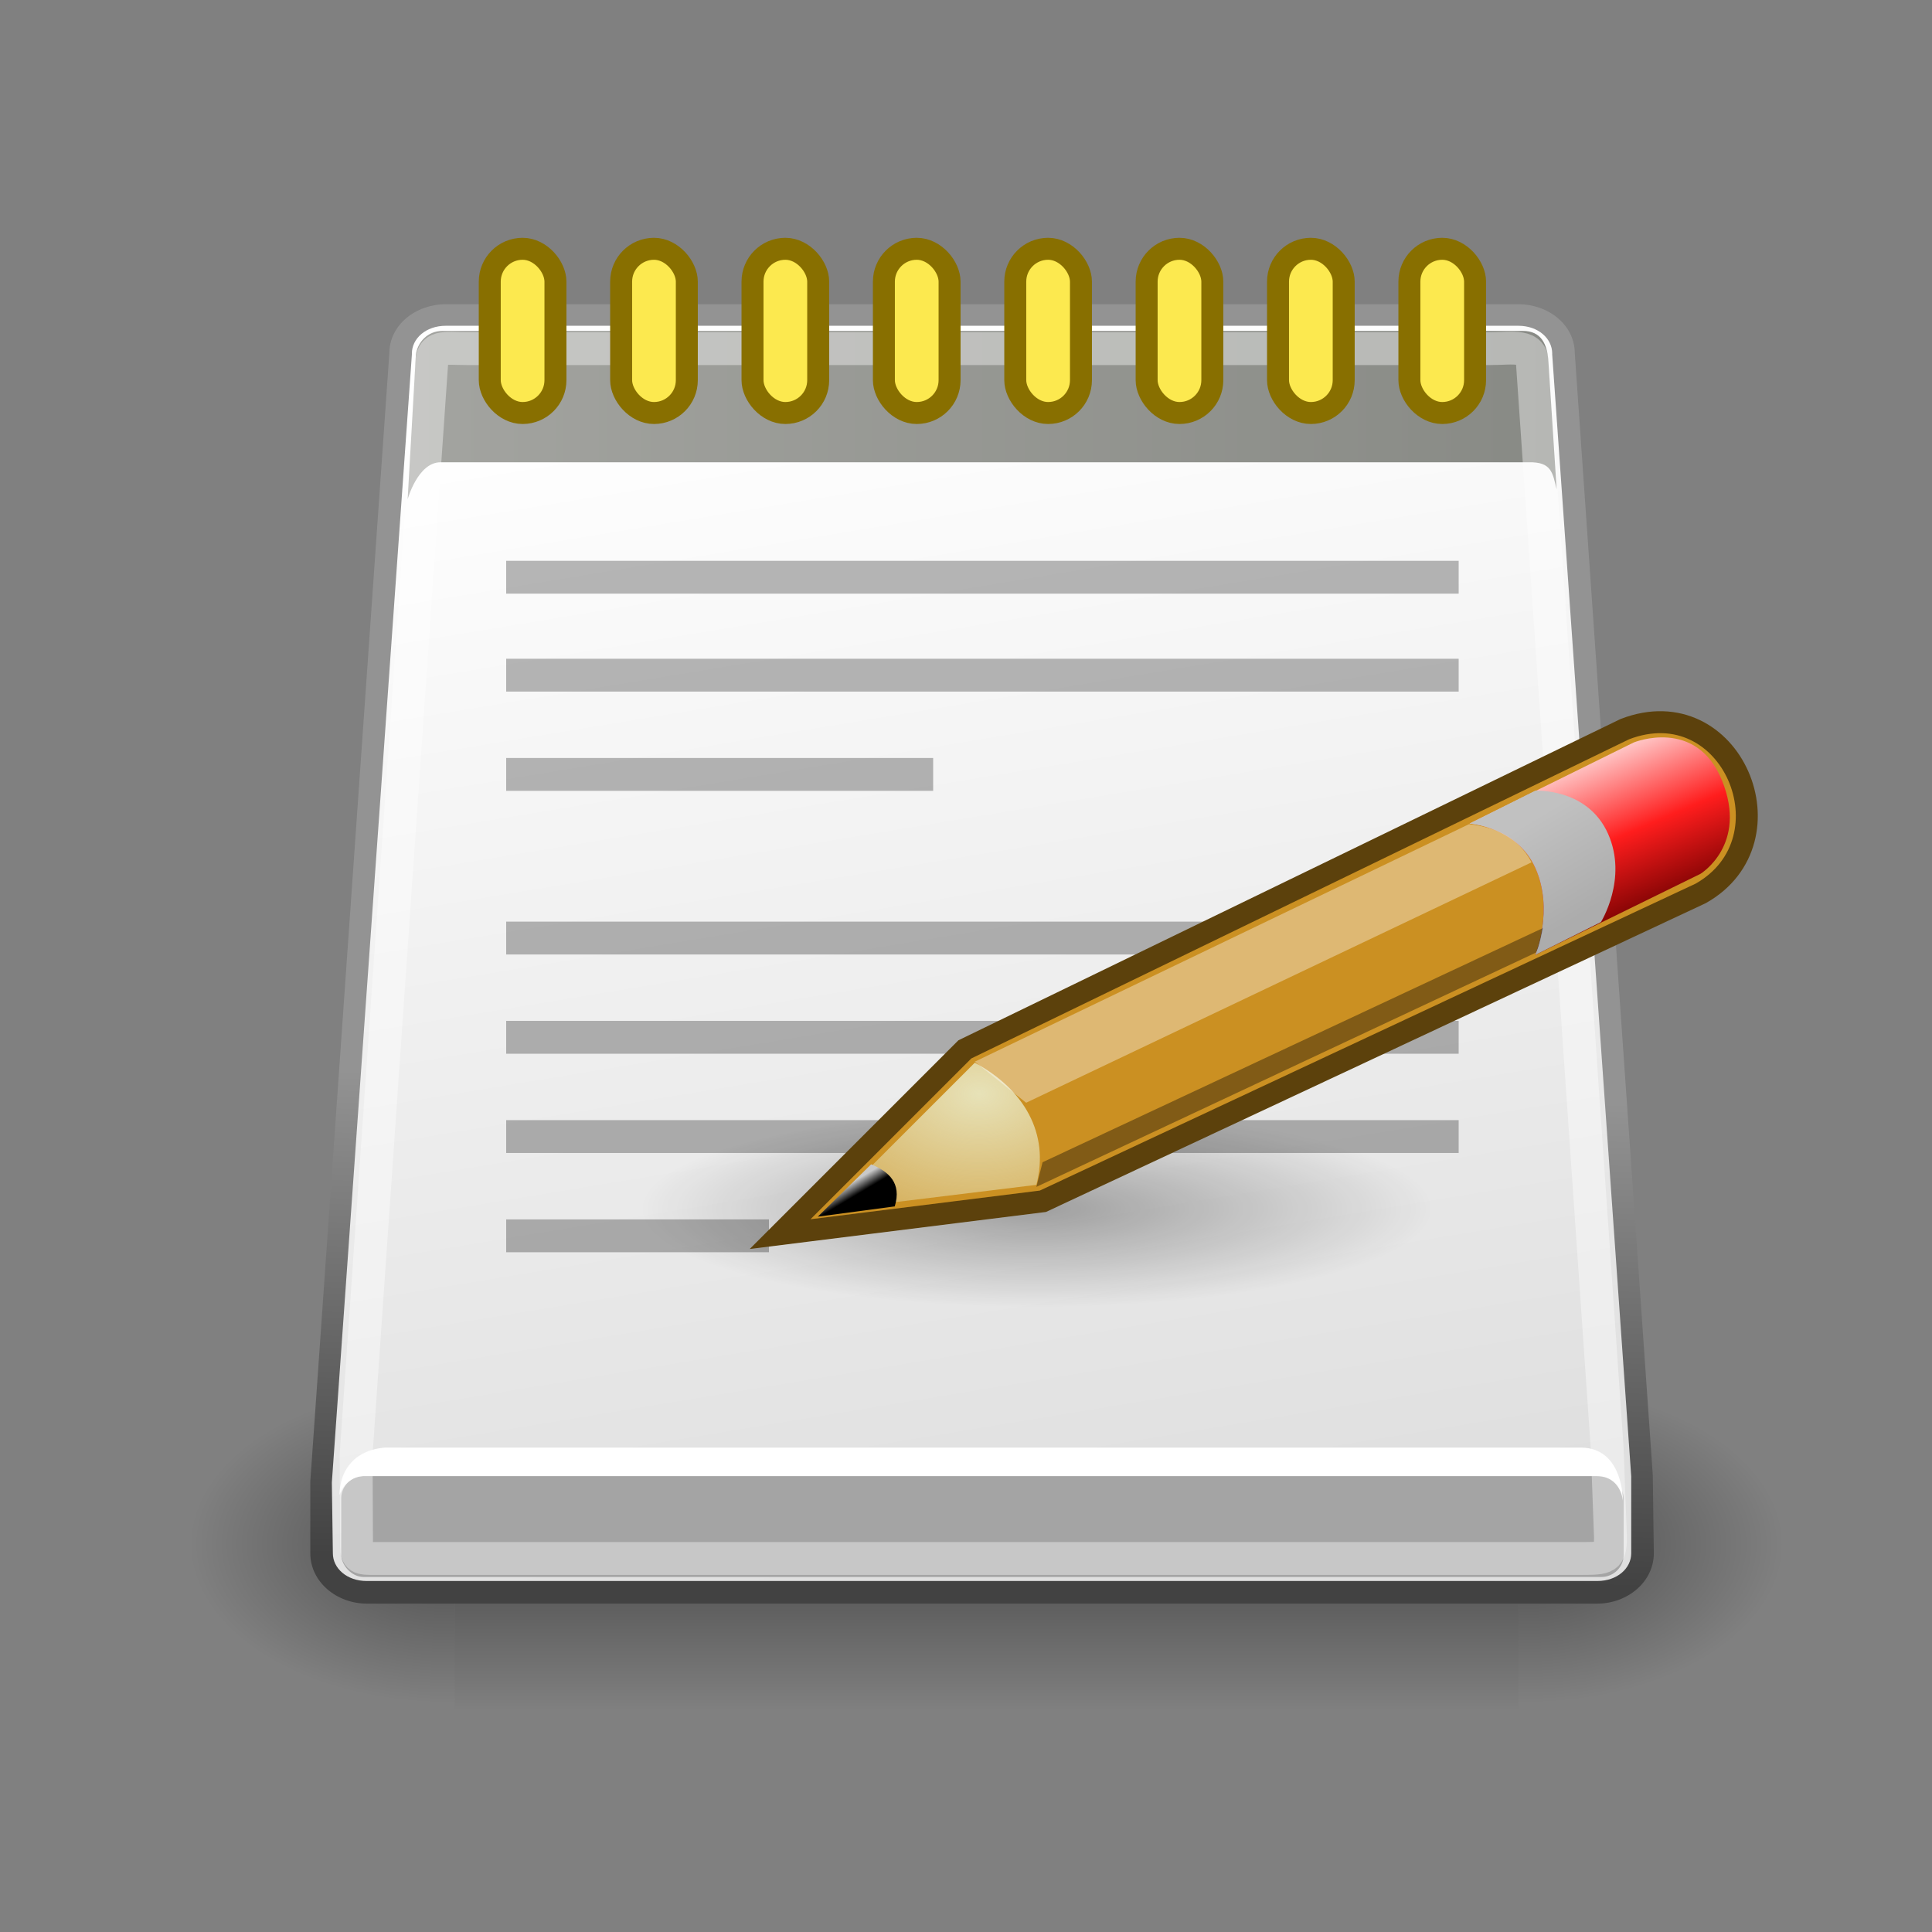 <?xml version="1.0" encoding="UTF-8"?>
<svg xmlns="http://www.w3.org/2000/svg" xmlns:xlink="http://www.w3.org/1999/xlink" contentScriptType="text/ecmascript" width="88" baseProfile="tiny" zoomAndPan="magnify" contentStyleType="text/css" viewBox="0 0 88 88" height="88" preserveAspectRatio="xMidYMid meet" version="1.0">
    <rect x="0" y="0" width="88" height="88" fill="#808080" stroke="none"/>
    <defs>
        <radialGradient gradientTransform="matrix(1,0,0,0.348,0,26.355)" id="radialGradient3010" gradientUnits="userSpaceOnUse" xlink:show="other" xlink:type="simple" r="19.562" cx="23.562" fx="23.562" cy="40.438" fy="40.438" xlink:actuate="onLoad">
            <stop stop-opacity="1" stop-color="#000000" offset="0"/>
            <stop stop-opacity="0" stop-color="#000000" offset="1"/>
        </radialGradient>
        <linearGradient x1="25.719" gradientTransform="translate(-5.826,0.125)" y1="31.047" x2="25.515" gradientUnits="userSpaceOnUse" y2="30.703" xlink:type="simple" xlink:actuate="onLoad" id="linearGradient3000" xlink:show="other">
            <stop stop-opacity="1" stop-color="#000000" offset="0"/>
            <stop stop-opacity="1" stop-color="#c9c9c9" offset="1"/>
        </linearGradient>
        <radialGradient gradientTransform="matrix(2.924,0,0,2.03,-61.555,-27.884)" id="radialGradient2990" gradientUnits="userSpaceOnUse" xlink:show="other" xlink:type="simple" r="3.241" cx="29.053" fx="29.053" cy="27.641" fy="27.641" xlink:actuate="onLoad">
            <stop stop-opacity="1" stop-color="#e7e2b8" offset="0"/>
            <stop stop-opacity="0" stop-color="#e7e2b8" offset="1"/>
        </radialGradient>
        <linearGradient x1="46" gradientTransform="translate(-5.669,0)" y1="19.812" x2="47.688" gradientUnits="userSpaceOnUse" y2="22.625" xlink:type="simple" xlink:actuate="onLoad" id="linearGradient2980" xlink:show="other">
            <stop stop-opacity="1" stop-color="#c1c1c1" offset="0"/>
            <stop stop-opacity="1" stop-color="#acacac" offset="1"/>
        </linearGradient>
        <linearGradient x1="48.906" gradientTransform="translate(-5.669,0)" y1="17.376" x2="50.988" gradientUnits="userSpaceOnUse" y2="22.251" xlink:type="simple" xlink:actuate="onLoad" id="linearGradient2972" xlink:show="other">
            <stop stop-opacity="1" stop-color="#ffd1d1" offset="0"/>
            <stop stop-opacity="1" stop-color="#ff1d1d" offset="0.5"/>
            <stop stop-opacity="1" stop-color="#6f0000" offset="1"/>
        </linearGradient>
        <linearGradient x1="6" y1="7.562" x2="40.984" gradientUnits="userSpaceOnUse" y2="7.562" xlink:type="simple" xlink:actuate="onLoad" id="linearGradient2925" xlink:show="other">
            <stop stop-opacity="1" stop-color="#a3a4a0" offset="0"/>
            <stop stop-opacity="1" stop-color="#888a85" offset="1"/>
        </linearGradient>
        <linearGradient x1="26.612" y1="28.083" x2="26.228" gradientUnits="userSpaceOnUse" y2="42.833" xlink:type="simple" xlink:actuate="onLoad" id="linearGradient2879" xlink:show="other">
            <stop stop-opacity="1" stop-color="#939393" offset="0"/>
            <stop stop-opacity="1" stop-color="#424242" offset="1"/>
        </linearGradient>
        <radialGradient gradientTransform="matrix(1,0,0,0.348,0,26.355)" gradientUnits="userSpaceOnUse" xlink:type="simple" r="19.562" xlink:actuate="onLoad" cx="23.562" cy="40.438" xlink:show="other" fx="23.562" fy="40.438">
            <stop stop-opacity="1" stop-color="#000000" offset="0"/>
            <stop stop-opacity="0" stop-color="#000000" offset="1"/>
        </radialGradient>
        <linearGradient x1="21.043" gradientTransform="matrix(1.138,0,0,1,-2.661,0)" y1="42.833" x2="14.284" gradientUnits="userSpaceOnUse" y2="6.833" xlink:type="simple" xlink:actuate="onLoad" id="linearGradient2861" xlink:show="other">
            <stop stop-opacity="1" stop-color="#dfdfdf" offset="0"/>
            <stop stop-opacity="1" stop-color="#ffffff" offset="1"/>
        </linearGradient>
        <linearGradient xlink:type="simple" xlink:actuate="onLoad" xlink:show="other">
            <stop stop-opacity="1" stop-color="#dfdfdf" offset="0"/>
            <stop stop-opacity="1" stop-color="#ffffff" offset="1"/>
        </linearGradient>
        <linearGradient xlink:type="simple" xlink:actuate="onLoad" xlink:show="other">
            <stop stop-opacity="1" stop-color="#000000" offset="0"/>
            <stop stop-opacity="0" stop-color="#000000" offset="1"/>
        </linearGradient>
        <linearGradient xlink:type="simple" xlink:actuate="onLoad" xlink:show="other">
            <stop stop-opacity="1" stop-color="#939393" offset="0"/>
            <stop stop-opacity="1" stop-color="#424242" offset="1"/>
        </linearGradient>
        <linearGradient xlink:type="simple" xlink:actuate="onLoad" xlink:show="other">
            <stop stop-opacity="1" stop-color="#a3a4a0" offset="0"/>
            <stop stop-opacity="1" stop-color="#888a85" offset="1"/>
        </linearGradient>
        <linearGradient xlink:type="simple" xlink:actuate="onLoad" xlink:show="other">
            <stop stop-opacity="1" stop-color="#ffd1d1" offset="0"/>
            <stop stop-opacity="1" stop-color="#ff1d1d" offset="0.5"/>
            <stop stop-opacity="1" stop-color="#6f0000" offset="1"/>
        </linearGradient>
        <linearGradient xlink:type="simple" xlink:actuate="onLoad" xlink:show="other">
            <stop stop-opacity="1" stop-color="#c1c1c1" offset="0"/>
            <stop stop-opacity="1" stop-color="#acacac" offset="1"/>
        </linearGradient>
        <linearGradient xlink:type="simple" xlink:actuate="onLoad" xlink:show="other">
            <stop stop-opacity="1" stop-color="#e7e2b8" offset="0"/>
            <stop stop-opacity="0" stop-color="#e7e2b8" offset="1"/>
        </linearGradient>
        <linearGradient xlink:type="simple" xlink:actuate="onLoad" xlink:show="other">
            <stop stop-opacity="1" stop-color="#000000" offset="0"/>
            <stop stop-opacity="1" stop-color="#c9c9c9" offset="1"/>
        </linearGradient>
        <linearGradient x1="302.857" gradientTransform="matrix(2.774,0,0,1.97,-1892.179,-872.885)" y1="366.648" x2="302.857" gradientUnits="userSpaceOnUse" y2="609.505" xlink:type="simple" xlink:actuate="onLoad" id="linearGradient6715" xlink:show="other">
            <stop stop-opacity="0" stop-color="#000000" offset="0"/>
            <stop stop-opacity="1" stop-color="#000000" offset="0.5"/>
            <stop stop-opacity="0" stop-color="#000000" offset="1"/>
        </linearGradient>
        <linearGradient xlink:type="simple" xlink:actuate="onLoad" xlink:show="other">
            <stop stop-opacity="0" stop-color="#000000" offset="0"/>
            <stop stop-opacity="1" stop-color="#000000" offset="0.5"/>
            <stop stop-opacity="0" stop-color="#000000" offset="1"/>
        </linearGradient>
        <radialGradient gradientTransform="matrix(2.774,0,0,1.97,-1891.633,-872.885)" id="radialGradient6717" gradientUnits="userSpaceOnUse" xlink:show="other" xlink:type="simple" r="117.143" cx="605.714" fx="605.714" cy="486.648" fy="486.648" xlink:actuate="onLoad">
            <stop stop-opacity="1" stop-color="#000000" offset="0"/>
            <stop stop-opacity="0" stop-color="#000000" offset="1"/>
        </radialGradient>
        <linearGradient xlink:type="simple" xlink:actuate="onLoad" xlink:show="other">
            <stop stop-opacity="1" stop-color="#000000" offset="0"/>
            <stop stop-opacity="0" stop-color="#000000" offset="1"/>
        </linearGradient>
        <radialGradient gradientTransform="matrix(-2.774,0,0,1.97,112.762,-872.885)" id="radialGradient6719" gradientUnits="userSpaceOnUse" xlink:show="other" xlink:type="simple" r="117.143" cx="605.714" fx="605.714" cy="486.648" fy="486.648" xlink:actuate="onLoad">
            <stop stop-opacity="1" stop-color="#000000" offset="0"/>
            <stop stop-opacity="0" stop-color="#000000" offset="1"/>
        </radialGradient>
        <linearGradient gradientTransform="translate(13.371,0)" id="linearGradient2879" gradientUnits="userSpaceOnUse" xlink:show="other" xlink:type="simple" x1="26.612" y1="28.083" x2="26.228" y2="42.833" xlink:actuate="onLoad">
            <stop stop-opacity="1" stop-color="#939393" offset="0"/>
            <stop stop-opacity="1" stop-color="#424242" offset="1"/>
        </linearGradient>
        <linearGradient x1="26.612" y1="28.083" x2="26.228" gradientUnits="userSpaceOnUse" y2="42.833" xlink:type="simple" xlink:actuate="onLoad" id="linearGradient3335" xlink:show="other">
            <stop stop-opacity="1" stop-color="#939393" offset="0"/>
            <stop stop-opacity="1" stop-color="#424242" offset="1"/>
        </linearGradient>
        <linearGradient gradientTransform="matrix(1.138,0,0,1,-2.661,0)" id="linearGradient3339" gradientUnits="userSpaceOnUse" xlink:show="other" xlink:type="simple" x1="21.043" y1="42.833" y2="6.833" x2="14.284" xlink:actuate="onLoad">
            <stop stop-opacity="1" stop-color="#dfdfdf" offset="0"/>
            <stop stop-opacity="1" stop-color="#ffffff" offset="1"/>
        </linearGradient>
    </defs>
    <g transform="matrix(1.496,0,0,1.496,9.592,7.592)">
        <g transform="matrix(2.417561e-2,0,0,2.086758e-2,45.128,40.154)">
            <rect fill-opacity="0.402" display="inline" stroke="none" visibility="visible" stroke-linecap="round" width="1339.633" stroke-miterlimit="4" stroke-opacity="1" fill="url(#linearGradient6715)" stroke-dasharray="none" stroke-width="1" color="#000000" height="478.357" x="-1559.252" stroke-linejoin="miter" y="-150.697" stroke-dashoffset="0" fill-rule="nonzero"/>
            <path fill-opacity="0.402" display="inline" stroke="none" d="M -219.619 -150.68 C -219.619 -150.68 -219.619 327.65 -219.619 327.65 C -76.745 328.551 125.781 220.481 125.781 88.454 C 125.781 -43.572 -33.655 -150.68 -219.619 -150.68 z " visibility="visible" stroke-linecap="round" stroke-miterlimit="4" stroke-opacity="1" fill="url(#radialGradient6717)" stroke-dasharray="none" stroke-width="1" color="#000000" stroke-linejoin="miter" stroke-dashoffset="0" fill-rule="nonzero"/>
            <path fill-opacity="0.402" display="inline" stroke="none" d="M -1559.252 -150.68 C -1559.252 -150.68 -1559.252 327.65 -1559.252 327.65 C -1702.126 328.551 -1904.652 220.481 -1904.652 88.454 C -1904.652 -43.572 -1745.216 -150.68 -1559.252 -150.68 z " visibility="visible" stroke-linecap="round" stroke-miterlimit="4" stroke-opacity="1" fill="url(#radialGradient6719)" stroke-dasharray="none" stroke-width="1" color="#000000" stroke-linejoin="miter" stroke-dashoffset="0" fill-rule="nonzero"/>
        </g>
        <path fill-opacity="1" display="inline" stroke="none" d="M 7.164 4.506 L 39.813 4.506 C 40.576 4.506 41.19 5.039 41.19 5.7 C 41.19 5.7 43.591 39.869 43.591 39.869 C 43.591 39.869 43.603 42.217 43.603 42.217 C 43.603 42.878 42.989 43.41 42.227 43.41 L 4.75 43.41 C 3.988 43.41 3.374 42.878 3.374 42.217 L 3.362 40.05 L 5.787 5.7 C 5.787 5.039 6.401 4.506 7.164 4.506 z " visibility="visible" stroke-linecap="butt" stroke-miterlimit="4" stroke-opacity="1" fill="url(#linearGradient3339)" stroke-dasharray="none" stroke-width="0.669" color="#000000" stroke-linejoin="miter" stroke-dashoffset="0" fill-rule="evenodd"/>
        <path fill-opacity="1" display="inline" stroke="none" d="M 7.161 4.188 C 6.243 4.188 5.442 4.819 5.442 5.688 L 3.036 40.031 L 3.036 40.062 L 3.036 42.219 C 3.036 43.087 3.836 43.75 4.754 43.75 L 42.223 43.75 C 43.141 43.75 43.942 43.087 43.942 42.219 C 43.942 42.219 43.911 39.875 43.911 39.875 L 43.911 39.844 C 43.911 39.844 41.536 5.688 41.536 5.688 C 41.536 4.819 40.735 4.188 39.817 4.188 L 7.161 4.188 z M 7.161 4.844 L 39.817 4.844 C 40.424 4.844 40.848 5.233 40.848 5.688 L 40.848 5.719 C 40.848 5.719 43.25 39.813 43.254 39.875 C 43.255 39.875 43.254 39.906 43.254 39.906 C 43.255 39.967 43.254 42.219 43.254 42.219 C 43.254 42.673 42.83 43.062 42.223 43.062 L 4.754 43.062 C 4.148 43.062 3.723 42.673 3.723 42.219 L 3.692 40.062 L 6.129 5.719 L 6.129 5.688 C 6.129 5.233 6.554 4.844 7.161 4.844 z " visibility="visible" stroke-linecap="butt" stroke-miterlimit="4" stroke-opacity="1" fill="url(#linearGradient3335)" stroke-dasharray="none" stroke-width="0.669" color="#000000" stroke-linejoin="miter" stroke-dashoffset="0" fill-rule="evenodd"/>
        <path fill-opacity="0.316" display="inline" stroke="none" d="M 43.125 40.438 C 43.125 44.2 34.367 47.25 23.562 47.25 C 12.758 47.25 4.0 44.2 4.0 40.438 C 4.0 36.675 12.758 33.625 23.562 33.625 C 34.367 33.625 43.125 36.675 43.125 40.438 z " visibility="visible" stroke-linecap="butt" transform="matrix(0.617,0,0,0.44,10.614,13.943)" stroke-miterlimit="4" stroke-opacity="1" fill="url(#radialGradient3010)" stroke-dasharray="none" stroke-width="1" color="#000000" stroke-linejoin="miter" stroke-dashoffset="0" fill-rule="evenodd"/>
        <rect fill-opacity="1" display="inline" stroke="none" visibility="visible" stroke-linecap="butt" width="39.048" stroke-miterlimit="4" stroke-opacity="1" fill="#a4a4a4" stroke-dasharray="none" stroke-width="1" color="#000000" height="3.071" x="3.977" stroke-linejoin="miter" rx="0.679" y="39.868" ry="0.679" stroke-dashoffset="0" fill-rule="evenodd"/>
        <path fill-opacity="1" display="inline" stroke="none" d="M 3.927 40.443 C 3.927 40.443 4.078 39.912 4.631 39.868 L 42.195 39.868 C 42.95 39.868 43 40.62 43 40.62 C 43 40.62 43.024 39.0 41.716 39.0 L 5.304 39.0 C 4.298 39.088 3.927 39.78 3.927 40.443 z " visibility="visible" stroke-linecap="butt" stroke-miterlimit="4" stroke-opacity="1" fill="#ffffff" stroke-dasharray="none" stroke-width="1" color="#000000" stroke-linejoin="miter" stroke-dashoffset="0" fill-rule="evenodd"/>
        <path fill-opacity="1" display="inline" stroke="none" d="M 6.25 5.734 L 6.0 10.125 C 6.0 10.125 6.312 9.0 7.0 9.0 L 40.125 9.0 C 40.828 8.984 40.859 9.312 40.984 9.828 C 40.984 9.828 40.734 5.953 40.734 5.953 C 40.703 5.406 40.516 5.0 39.953 5.0 L 7.062 5.0 C 6.609 5.0 6.297 5.344 6.25 5.734 z " visibility="visible" stroke-linecap="butt" stroke-miterlimit="4" stroke-opacity="1" fill="url(#linearGradient2925)" stroke-dasharray="none" stroke-width="1" color="#000000" stroke-linejoin="miter" stroke-dashoffset="0" fill-rule="evenodd"/>
        <path fill-opacity="0.439" display="inline" stroke="#ffffff" d="M 7.813 5.54 L 38.945 5.54 C 39.667 5.54 40.248 5.388 40.248 6.015 C 40.248 6.015 42.522 39.023 42.522 39.023 C 42.522 39.023 42.622 41.732 42.622 41.732 C 42.622 42.358 42.483 42.376 41.761 42.376 L 4.862 42.376 C 4.449 42.376 4.443 42.27 4.443 41.865 L 4.432 39.194 L 6.728 6.046 C 6.728 5.42 7.091 5.54 7.813 5.54 z " visibility="visible" stroke-linecap="butt" stroke-miterlimit="4" stroke-opacity="0.388" fill="none" stroke-width="1" color="#000000" stroke-linejoin="miter" stroke-dashoffset="0" fill-rule="evenodd"/>
        <g>
            <rect fill-opacity="1" display="inline" stroke="#886f00" visibility="visible" stroke-linecap="butt" width="2" stroke-miterlimit="4" stroke-opacity="1" fill="#fce94f" stroke-dasharray="none" stroke-width="0.669" color="#000000" height="5" x="8.5" stroke-linejoin="miter" rx="1" y="2.5" ry="1" stroke-dashoffset="0" fill-rule="evenodd"/>
            <rect fill-opacity="1" display="inline" stroke="#886f00" visibility="visible" stroke-linecap="butt" width="2" stroke-miterlimit="4" stroke-opacity="1" fill="#fce94f" stroke-dasharray="none" stroke-width="0.669" color="#000000" height="5" x="12.5" stroke-linejoin="miter" rx="1" y="2.5" ry="1" stroke-dashoffset="0" fill-rule="evenodd"/>
            <rect fill-opacity="1" display="inline" stroke="#886f00" visibility="visible" stroke-linecap="butt" width="2" stroke-miterlimit="4" stroke-opacity="1" fill="#fce94f" stroke-dasharray="none" stroke-width="0.669" color="#000000" height="5" x="16.5" stroke-linejoin="miter" rx="1" y="2.5" ry="1" stroke-dashoffset="0" fill-rule="evenodd"/>
            <rect fill-opacity="1" display="inline" stroke="#886f00" visibility="visible" stroke-linecap="butt" width="2" stroke-miterlimit="4" stroke-opacity="1" fill="#fce94f" stroke-dasharray="none" stroke-width="0.669" color="#000000" height="5" x="20.5" stroke-linejoin="miter" rx="1" y="2.5" ry="1" stroke-dashoffset="0" fill-rule="evenodd"/>
            <rect fill-opacity="1" display="inline" stroke="#886f00" visibility="visible" stroke-linecap="butt" width="2" stroke-miterlimit="4" stroke-opacity="1" fill="#fce94f" stroke-dasharray="none" stroke-width="0.669" color="#000000" height="5" x="24.5" stroke-linejoin="miter" rx="1" y="2.5" ry="1" stroke-dashoffset="0" fill-rule="evenodd"/>
            <rect fill-opacity="1" display="inline" stroke="#886f00" visibility="visible" stroke-linecap="butt" width="2" stroke-miterlimit="4" stroke-opacity="1" fill="#fce94f" stroke-dasharray="none" stroke-width="0.669" color="#000000" height="5" x="28.5" stroke-linejoin="miter" rx="1" y="2.5" ry="1" stroke-dashoffset="0" fill-rule="evenodd"/>
            <rect fill-opacity="1" display="inline" stroke="#886f00" visibility="visible" stroke-linecap="butt" width="2" stroke-miterlimit="4" stroke-opacity="1" fill="#fce94f" stroke-dasharray="none" stroke-width="0.669" color="#000000" height="5" x="32.5" stroke-linejoin="miter" rx="1" y="2.5" ry="1" stroke-dashoffset="0" fill-rule="evenodd"/>
            <rect fill-opacity="1" display="inline" stroke="#886f00" visibility="visible" stroke-linecap="butt" width="2" stroke-miterlimit="4" stroke-opacity="1" fill="#fce94f" stroke-dasharray="none" stroke-width="0.669" color="#000000" height="5" x="36.5" stroke-linejoin="miter" rx="1" y="2.5" ry="1" stroke-dashoffset="0" fill-rule="evenodd"/>
        </g>
        <g>
            <rect fill-opacity="0.281" display="inline" stroke="none" visibility="visible" stroke-linecap="butt" width="29" stroke-miterlimit="4" stroke-opacity="1" fill="#000000" stroke-dasharray="none" stroke-width="1" color="#000000" height="1" x="9" stroke-linejoin="miter" y="12" stroke-dashoffset="0" fill-rule="evenodd"/>
            <rect fill-opacity="0.281" display="inline" stroke="none" visibility="visible" stroke-linecap="butt" width="29" stroke-miterlimit="4" stroke-opacity="1" fill="#000000" stroke-dasharray="none" stroke-width="1" color="#000000" height="1" x="9" stroke-linejoin="miter" y="14.982" stroke-dashoffset="0" fill-rule="evenodd"/>
            <rect fill-opacity="0.281" display="inline" stroke="none" visibility="visible" stroke-linecap="butt" width="13" stroke-miterlimit="4" stroke-opacity="1" fill="#000000" stroke-dasharray="none" stroke-width="1" color="#000000" height="1" x="9" stroke-linejoin="miter" y="18.004" stroke-dashoffset="0" fill-rule="evenodd"/>
            <rect fill-opacity="0.281" display="inline" stroke="none" visibility="visible" stroke-linecap="butt" width="29" stroke-miterlimit="4" stroke-opacity="1" fill="#000000" stroke-dasharray="none" stroke-width="1" color="#000000" height="1" x="9" stroke-linejoin="miter" y="22.986" stroke-dashoffset="0" fill-rule="evenodd"/>
            <rect fill-opacity="0.281" display="inline" stroke="none" visibility="visible" stroke-linecap="butt" width="29" stroke-miterlimit="4" stroke-opacity="1" fill="#000000" stroke-dasharray="none" stroke-width="1" color="#000000" height="1" x="9" stroke-linejoin="miter" y="26.008" stroke-dashoffset="0" fill-rule="evenodd"/>
            <rect fill-opacity="0.281" display="inline" stroke="none" visibility="visible" stroke-linecap="butt" width="29" stroke-miterlimit="4" stroke-opacity="1" fill="#000000" stroke-dasharray="none" stroke-width="1" color="#000000" height="1" x="9" stroke-linejoin="miter" y="29.03" stroke-dashoffset="0" fill-rule="evenodd"/>
            <rect fill-opacity="0.281" display="inline" stroke="none" visibility="visible" stroke-linecap="butt" width="8" stroke-miterlimit="4" stroke-opacity="1" fill="#000000" stroke-dasharray="none" stroke-width="1" color="#000000" height="1" x="9" stroke-linejoin="miter" y="32.052" stroke-dashoffset="0" fill-rule="evenodd"/>
        </g>
        <path fill-opacity="1" display="inline" stroke="#5c410c" d="M 17.341 32.5 L 22.966 26.875 L 43.06 17.125 C 46.31 15.875 48.247 20.5 45.372 22.125 L 25.341 31.5 L 17.341 32.5 z " visibility="visible" stroke-linecap="butt" stroke-miterlimit="4" stroke-opacity="1" fill="#cb9022" stroke-dasharray="none" stroke-width="0.669" color="#000000" stroke-linejoin="miter" stroke-dashoffset="0" fill-rule="evenodd"/>
        <path fill-opacity="1" display="inline" stroke="none" d="M 38.331 20.0 C 38.331 20.0 39.768 20.094 40.331 21.344 C 40.91 22.632 40.331 24.0 40.331 24.0 L 45.362 21.531 C 45.362 21.531 46.814 20.65 46.018 18.688 C 45.233 16.752 43.331 17.531 43.331 17.531 L 38.331 20.0 z " visibility="visible" stroke-linecap="butt" stroke-miterlimit="4" stroke-opacity="1" fill="url(#linearGradient2972)" stroke-dasharray="none" stroke-width="1" color="#000000" stroke-linejoin="miter" stroke-dashoffset="0" fill-rule="evenodd"/>
        <path fill-opacity="1" display="inline" stroke="none" d="M 38.331 20.0 C 38.331 20.0 39.768 20.094 40.331 21.344 C 40.91 22.632 40.331 24.0 40.331 24.0 L 42.331 23.0 C 42.331 23.0 43.158 21.681 42.549 20.312 C 41.924 18.906 40.331 19.0 40.331 19.0 L 38.331 20.0 z " visibility="visible" stroke-linecap="butt" stroke-miterlimit="4" stroke-opacity="1" fill="url(#linearGradient2980)" stroke-dasharray="none" stroke-width="1" color="#000000" stroke-linejoin="miter" stroke-dashoffset="0" fill-rule="evenodd"/>
        <path fill-opacity="1" display="inline" stroke="none" d="M 18.768 31.781 L 23.268 27.281 C 24.768 28.094 25.549 29.438 25.143 31.0 L 18.768 31.781 z " visibility="visible" stroke-linecap="butt" stroke-miterlimit="4" stroke-opacity="1" fill="url(#radialGradient2990)" stroke-dasharray="none" stroke-width="1" color="#000000" stroke-linejoin="miter" stroke-dashoffset="0" fill-rule="evenodd"/>
        <path fill-opacity="1" display="inline" stroke="none" d="M 20.112 30.375 L 18.487 31.969 L 20.831 31.656 C 21.049 30.938 20.643 30.594 20.112 30.375 z " visibility="visible" stroke-linecap="butt" stroke-miterlimit="4" stroke-opacity="1" fill="url(#linearGradient3000)" stroke-dasharray="none" stroke-width="1" color="#000000" stroke-linejoin="miter" stroke-dashoffset="0" fill-rule="evenodd"/>
        <path fill-opacity="0.364" display="inline" stroke="none" d="M 23.268 27.25 L 24.831 28.5 L 40.218 21.181 C 39.774 20.325 38.976 20.097 38.315 20.019 L 23.268 27.25 z " visibility="visible" stroke-linecap="butt" stroke-miterlimit="4" stroke-opacity="1" fill="#ffffff" stroke-dasharray="none" stroke-width="1" color="#000000" stroke-linejoin="miter" stroke-dashoffset="0" fill-rule="evenodd"/>
        <path fill-opacity="0.364" display="inline" stroke="none" d="M 25.143 31.062 L 25.331 30.312 L 40.562 23.183 C 40.562 23.183 40.452 23.797 40.346 23.932 L 25.143 31.062 z " visibility="visible" stroke-linecap="butt" stroke-miterlimit="4" stroke-opacity="1" fill="#000000" stroke-dasharray="none" stroke-width="1" color="#000000" stroke-linejoin="miter" stroke-dashoffset="0" fill-rule="evenodd"/>
    </g>
</svg>
